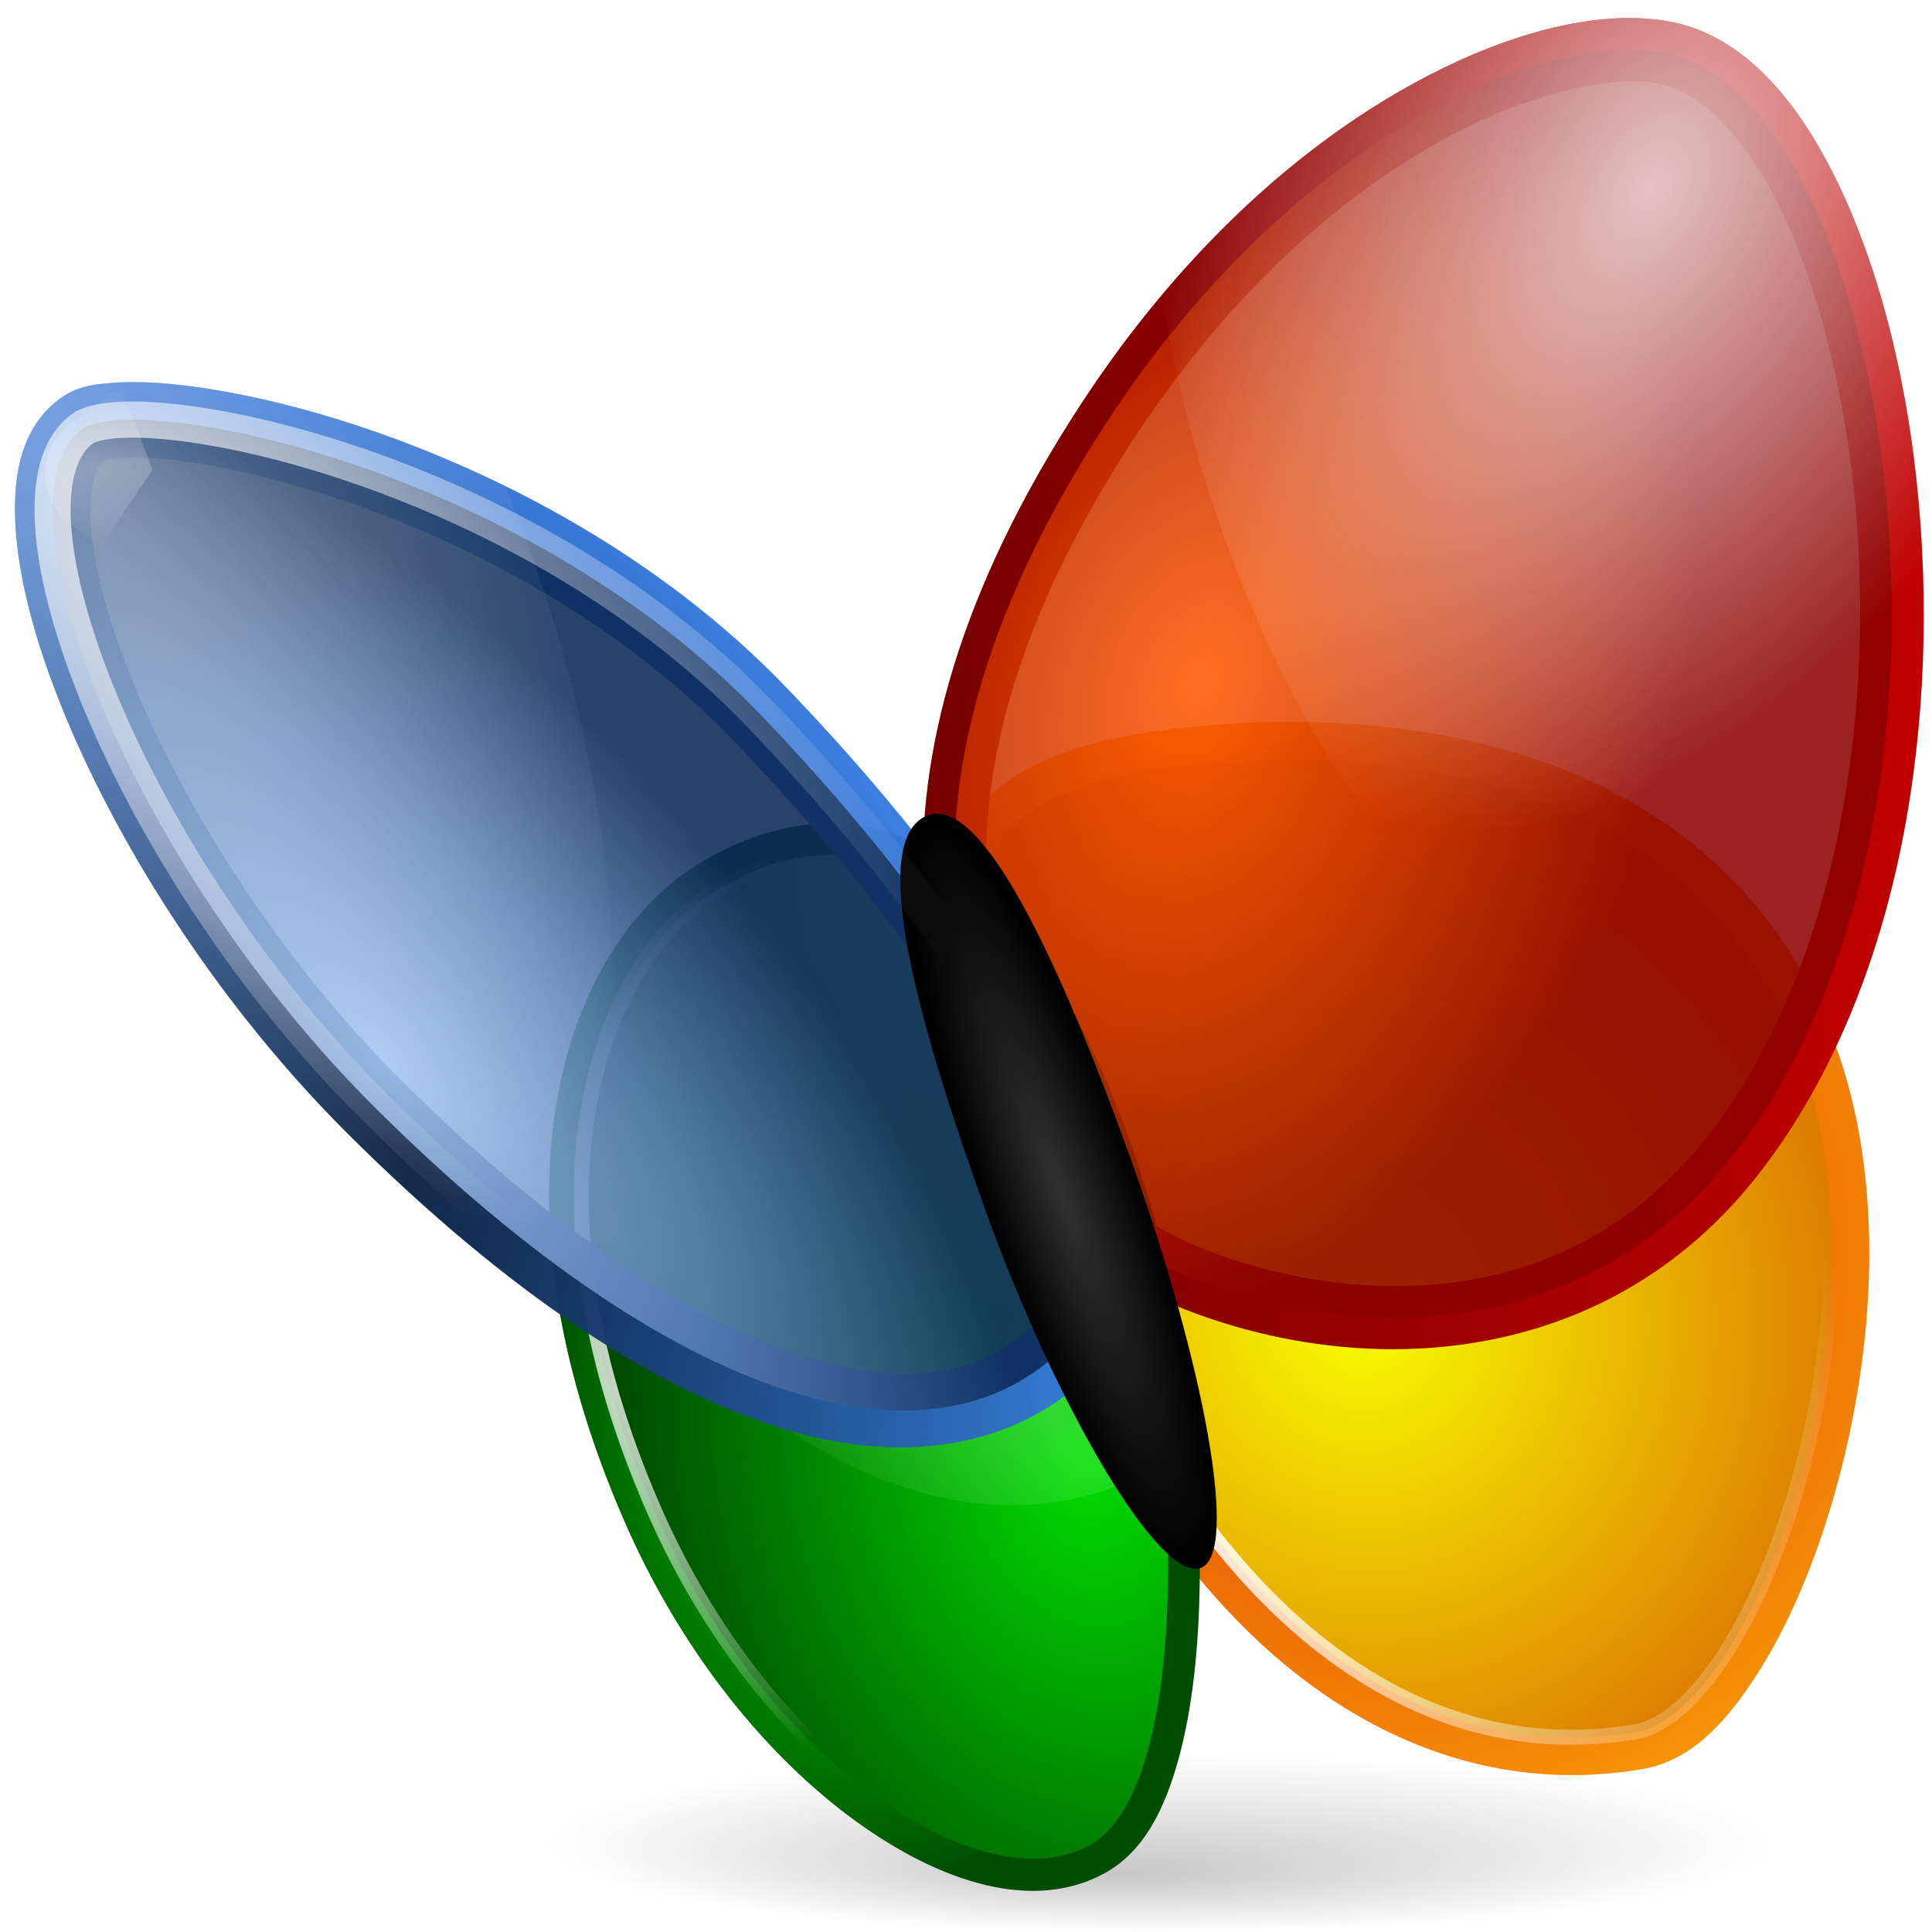 <?xml version="1.0" encoding="UTF-8" standalone="no"?>
<!-- Created with Inkscape (http://www.inkscape.org/) -->
<svg
   xmlns:dc="http://purl.org/dc/elements/1.1/"
   xmlns:cc="http://creativecommons.org/ns#"
   xmlns:rdf="http://www.w3.org/1999/02/22-rdf-syntax-ns#"
   xmlns:svg="http://www.w3.org/2000/svg"
   xmlns="http://www.w3.org/2000/svg"
   xmlns:xlink="http://www.w3.org/1999/xlink"
   xmlns:sodipodi="http://sodipodi.sourceforge.net/DTD/sodipodi-0.dtd"
   xmlns:inkscape="http://www.inkscape.org/namespaces/inkscape"
   version="1.0"
   width="128"
   height="128"
   id="svg1307"
   sodipodi:version="0.32"
   inkscape:version="0.46"
   sodipodi:docname="wlm_protocol.svg"
   inkscape:output_extension="org.inkscape.output.svg.inkscape">
  <sodipodi:namedview
     inkscape:window-height="480"
     inkscape:window-width="640"
     inkscape:pageshadow="2"
     inkscape:pageopacity="0.0"
     guidetolerance="10.0"
     gridtolerance="10.0"
     objecttolerance="10.0"
     borderopacity="1.0"
     bordercolor="#666666"
     pagecolor="#ffffff"
     id="base" />
  <defs
     id="defs1309">
    <linearGradient
       id="linearGradient58536">
      <stop
         id="stop58538"
         style="stop-color:#ffffff;stop-opacity:1"
         offset="0" />
      <stop
         id="stop58540"
         style="stop-color:#ffffff;stop-opacity:0"
         offset="1" />
    </linearGradient>
    <linearGradient
       id="linearGradient49768">
      <stop
         id="stop49770"
         style="stop-color:#9fc1f2;stop-opacity:1"
         offset="0" />
      <stop
         id="stop51718"
         style="stop-color:#587eb5;stop-opacity:1"
         offset="0.5" />
      <stop
         id="stop49772"
         style="stop-color:#0c2a58;stop-opacity:1"
         offset="1" />
    </linearGradient>
    <linearGradient
       id="linearGradient48791">
      <stop
         id="stop48793"
         style="stop-color:#ffffff;stop-opacity:1"
         offset="0" />
      <stop
         id="stop48795"
         style="stop-color:#ffffff;stop-opacity:0"
         offset="1" />
    </linearGradient>
    <linearGradient
       id="linearGradient46823">
      <stop
         id="stop46825"
         style="stop-color:#e12700;stop-opacity:1"
         offset="0" />
      <stop
         id="stop46827"
         style="stop-color:#ffc50a;stop-opacity:1"
         offset="1" />
    </linearGradient>
    <linearGradient
       id="linearGradient41952">
      <stop
         id="stop41954"
         style="stop-color:#f9ff00;stop-opacity:1"
         offset="0" />
      <stop
         id="stop41956"
         style="stop-color:#db7300;stop-opacity:1"
         offset="1" />
    </linearGradient>
    <linearGradient
       id="linearGradient40668">
      <stop
         id="stop40670"
         style="stop-color:#ff5900;stop-opacity:1"
         offset="0" />
      <stop
         id="stop40672"
         style="stop-color:#8d0000;stop-opacity:1"
         offset="1" />
    </linearGradient>
    <linearGradient
       id="linearGradient35541">
      <stop
         id="stop35543"
         style="stop-color:#ffffff;stop-opacity:1"
         offset="0" />
      <stop
         id="stop35545"
         style="stop-color:#ffffff;stop-opacity:0"
         offset="1" />
    </linearGradient>
    <linearGradient
       id="linearGradient25768">
      <stop
         id="stop25770"
         style="stop-color:#770000;stop-opacity:1"
         offset="0" />
      <stop
         id="stop25772"
         style="stop-color:#c10000;stop-opacity:1"
         offset="1" />
    </linearGradient>
    <linearGradient
       id="linearGradient22346">
      <stop
         id="stop22348"
         style="stop-color:#ffffff;stop-opacity:1"
         offset="0" />
      <stop
         id="stop22350"
         style="stop-color:#ffffff;stop-opacity:0"
         offset="1" />
    </linearGradient>
    <linearGradient
       id="linearGradient19428">
      <stop
         id="stop19430"
         style="stop-color:#bfffbf;stop-opacity:1"
         offset="0" />
      <stop
         id="stop19432"
         style="stop-color:#bfffbf;stop-opacity:0"
         offset="1" />
    </linearGradient>
    <linearGradient
       id="linearGradient11639">
      <stop
         id="stop11641"
         style="stop-color:#313131;stop-opacity:1"
         offset="0" />
      <stop
         id="stop11643"
         style="stop-color:#000000;stop-opacity:1"
         offset="1" />
    </linearGradient>
    <linearGradient
       id="linearGradient9695">
      <stop
         id="stop9697"
         style="stop-color:#00dd00;stop-opacity:1"
         offset="0" />
      <stop
         id="stop9699"
         style="stop-color:#000e00;stop-opacity:1"
         offset="1" />
    </linearGradient>
    <linearGradient
       id="linearGradient3148">
      <stop
         id="stop3150"
         style="stop-color:#000000;stop-opacity:1"
         offset="0" />
      <stop
         id="stop3152"
         style="stop-color:#000000;stop-opacity:0"
         offset="1" />
    </linearGradient>
    <radialGradient
       cx="66.556"
       cy="151.978"
       r="80.225"
       fx="73.41"
       fy="180.434"
       id="radialGradient3154"
       xlink:href="#linearGradient3148"
       gradientUnits="userSpaceOnUse"
       gradientTransform="matrix(0.634,0,0,0.133,24.381,131.714)" />
    <filter
       x="-0.452"
       width="1.904"
       y="-0.299"
       height="1.598"
       id="filter3722">
      <feGaussianBlur
         inkscape:collect="always"
         stdDeviation="1.348"
         id="feGaussianBlur3724" />
    </filter>
    <linearGradient
       id="linearGradient3710">
      <stop
         id="stop3712"
         style="stop-color:#ffffff;stop-opacity:1"
         offset="0" />
      <stop
         id="stop3714"
         style="stop-color:#ffffff;stop-opacity:0"
         offset="1" />
    </linearGradient>
    <linearGradient
       id="linearGradient2919">
      <stop
         id="stop2921"
         style="stop-color:#081e3e;stop-opacity:1"
         offset="0" />
      <stop
         id="stop2923"
         style="stop-color:#387de4;stop-opacity:1"
         offset="1" />
    </linearGradient>
    <linearGradient
       id="linearGradient8332">
      <stop
         id="stop8334"
         style="stop-color:#00ff00;stop-opacity:1"
         offset="0" />
      <stop
         id="stop8336"
         style="stop-color:#004d00;stop-opacity:1"
         offset="1" />
    </linearGradient>
    <radialGradient
       cx="11.578"
       cy="64.531"
       r="3.578"
       fx="11.578"
       fy="64.531"
       id="radialGradient8682"
       xlink:href="#linearGradient3710"
       gradientUnits="userSpaceOnUse"
       gradientTransform="matrix(6.508,0,0,1.511,-63.772,-32.97)" />
    <radialGradient
       cx="72.705"
       cy="94.562"
       r="19.498"
       fx="72.705"
       fy="94.562"
       id="radialGradient9693"
       xlink:href="#linearGradient9695"
       gradientUnits="userSpaceOnUse"
       gradientTransform="matrix(2.168,-0.468,0.624,2.887,-145.45,-142.025)" />
    <radialGradient
       cx="59.75"
       cy="75.836"
       r="5.119"
       fx="59.75"
       fy="75.836"
       id="radialGradient11645"
       xlink:href="#linearGradient11639"
       gradientUnits="userSpaceOnUse"
       gradientTransform="matrix(0.938,-0.337,1.754,4.875,-118.75,-270.542)" />
    <radialGradient
       cx="57.165"
       cy="90.183"
       r="21.624"
       fx="57.165"
       fy="90.183"
       id="radialGradient15535"
       xlink:href="#linearGradient8332"
       gradientUnits="userSpaceOnUse"
       gradientTransform="matrix(1,0,0,1.64,0,-57.72)" />
    <filter
       id="filter17477">
      <feGaussianBlur
         id="feGaussianBlur17479"
         stdDeviation="0.285"
         inkscape:collect="always" />
    </filter>
    <radialGradient
       cx="76.404"
       cy="79.055"
       r="19.498"
       fx="76.404"
       fy="79.055"
       id="radialGradient19426"
       xlink:href="#linearGradient19428"
       gradientUnits="userSpaceOnUse"
       gradientTransform="matrix(2.168,-0.468,0.624,2.887,-145.45,-142.025)" />
    <radialGradient
       cx="43.43"
       cy="88.258"
       r="19.649"
       fx="43.43"
       fy="88.258"
       id="radialGradient22352"
       xlink:href="#linearGradient22346"
       gradientUnits="userSpaceOnUse"
       gradientTransform="matrix(1,0,0,1.705,0,-63.539)" />
    <filter
       id="filter22382">
      <feGaussianBlur
         id="feGaussianBlur22384"
         stdDeviation="0.552"
         inkscape:collect="always" />
    </filter>
    <radialGradient
       cx="79.689"
       cy="48.998"
       r="31.153"
       fx="79.689"
       fy="48.998"
       id="radialGradient33596"
       xlink:href="#linearGradient40668"
       gradientUnits="userSpaceOnUse"
       gradientTransform="matrix(0.938,0.346,-0.499,1.352,28.481,-48.437)" />
    <linearGradient
       x1="60.38"
       y1="45.423"
       x2="126.895"
       y2="45.423"
       id="linearGradient33599"
       xlink:href="#linearGradient25768"
       gradientUnits="userSpaceOnUse" />
    <radialGradient
       cx="106.892"
       cy="18.778"
       r="25.289"
       fx="106.892"
       fy="18.778"
       id="radialGradient35547"
       xlink:href="#linearGradient35541"
       gradientUnits="userSpaceOnUse"
       gradientTransform="matrix(1.026,0.541,-0.842,1.598,14.885,-75.213)" />
    <filter
       id="filter39431">
      <feGaussianBlur
         id="feGaussianBlur39433"
         stdDeviation="0.387"
         inkscape:collect="always" />
    </filter>
    <radialGradient
       cx="89.572"
       cy="87.846"
       r="28.528"
       fx="89.572"
       fy="87.846"
       id="radialGradient41958"
       xlink:href="#linearGradient41952"
       gradientUnits="userSpaceOnUse"
       gradientTransform="matrix(1.139,-0.41,0.441,1.225,-50.703,15.804)" />
    <filter
       id="filter44871">
      <feGaussianBlur
         id="feGaussianBlur44873"
         stdDeviation="0.33"
         inkscape:collect="always" />
    </filter>
    <radialGradient
       cx="92.223"
       cy="82.943"
       r="31.028"
       fx="92.223"
       fy="82.943"
       id="radialGradient47800"
       xlink:href="#linearGradient46823"
       gradientUnits="userSpaceOnUse"
       gradientTransform="matrix(1.791,-9.6314393e-2,9.7807083e-2,1.818,-80.35,-59.23)" />
    <filter
       id="filter48787">
      <feGaussianBlur
         id="feGaussianBlur48789"
         stdDeviation="0.93"
         inkscape:collect="always" />
    </filter>
    <radialGradient
       cx="87.716"
       cy="96.706"
       r="29.028"
       fx="87.716"
       fy="96.706"
       id="radialGradient48797"
       xlink:href="#linearGradient48791"
       gradientUnits="userSpaceOnUse"
       gradientTransform="matrix(1.39,-3.6538732e-2,2.9867484e-2,1.136,-40.008,-8.141)" />
    <radialGradient
       cx="31.355"
       cy="73.052"
       r="34.824"
       fx="31.355"
       fy="73.052"
       id="radialGradient49774"
       xlink:href="#linearGradient49768"
       gradientUnits="userSpaceOnUse"
       gradientTransform="matrix(1.109,1.243,-0.547,0.487,30.698,-4.095)" />
    <radialGradient
       cx="25.88"
       cy="78.174"
       r="37.327"
       fx="25.88"
       fy="78.174"
       id="radialGradient56581"
       xlink:href="#linearGradient2919"
       gradientUnits="userSpaceOnUse"
       gradientTransform="matrix(0.907,-0.589,0.903,1.389,-67.274,-16.322)" />
    <filter
       id="filter57554">
      <feGaussianBlur
         id="feGaussianBlur57556"
         stdDeviation="0.364"
         inkscape:collect="always" />
    </filter>
    <radialGradient
       cx="7.583"
       cy="41.332"
       r="19.875"
       fx="7.583"
       fy="41.332"
       id="radialGradient58542"
       xlink:href="#linearGradient58536"
       gradientUnits="userSpaceOnUse"
       gradientTransform="matrix(1.323,2.358,-1.335,0.749,50.982,-15.056)" />
    <radialGradient
       cx="11.376"
       cy="36.456"
       r="34.824"
       fx="11.376"
       fy="36.456"
       id="radialGradient60490"
       xlink:href="#linearGradient58536"
       gradientUnits="userSpaceOnUse"
       gradientTransform="matrix(1.345,0.991,-0.561,0.761,16.871,-1.57)" />
    <filter
       id="filter60504">
      <feGaussianBlur
         id="feGaussianBlur60506"
         stdDeviation="1.031"
         inkscape:collect="always" />
    </filter>
    <linearGradient
       x1="60.38"
       y1="45.423"
       x2="126.895"
       y2="45.423"
       id="linearGradient60508"
       xlink:href="#linearGradient25768"
       gradientUnits="userSpaceOnUse" />
    <radialGradient
       cx="57.165"
       cy="90.183"
       r="21.624"
       fx="57.165"
       fy="90.183"
       id="radialGradient60510"
       xlink:href="#linearGradient8332"
       gradientUnits="userSpaceOnUse"
       gradientTransform="matrix(1,0,0,1.64,0,-57.72)" />
  </defs>
  <g
     id="layer1">
    <path
       d="M 6.854,25.084 C 5.574,25.186 4.467,25.307 3.291,26.209 C 0.705,28.192 0.19,31.55 0.479,35.115 C 0.767,38.681 1.927,42.82 3.791,47.303 C 7.519,56.268 14.073,66.562 22.572,75.021 C 33.059,85.458 42.995,92.093 51.822,94.678 C 60.65,97.262 68.769,95.408 73.635,88.865 C 75.328,86.588 75.305,83.662 74.635,80.584 C 73.964,77.506 72.551,74.06 70.51,70.271 C 66.428,62.694 59.853,53.852 51.666,45.334 C 43.239,36.566 32.491,31.036 23.354,27.99 C 18.785,26.467 14.608,25.575 11.26,25.209 C 9.586,25.026 8.133,24.982 6.854,25.084 z M 7.26,30.053 C 8.083,29.987 9.28,30.019 10.729,30.178 C 13.626,30.494 17.494,31.318 21.76,32.74 C 30.291,35.584 40.403,40.791 48.072,48.771 C 55.982,57.002 62.316,65.615 66.104,72.646 C 67.997,76.162 69.243,79.275 69.76,81.646 C 70.276,84.018 69.961,85.426 69.635,85.865 C 66,90.753 60.779,92.076 53.229,89.865 C 45.678,87.654 36.214,81.521 26.104,71.459 C 18.138,63.531 11.864,53.656 8.416,45.365 C 6.692,41.22 5.671,37.473 5.447,34.709 C 5.224,31.945 5.872,30.547 6.354,30.178 C 6.011,30.44 6.437,30.118 7.26,30.053 z"
       transform="matrix(0.997,0,0,0.997,0.587,0.356)"
       id="path56583"
       style="opacity:0.5;fill:#00316e;fill-opacity:1;fill-rule:nonzero;stroke:none;stroke-width:5;stroke-linecap:round;stroke-linejoin:round;stroke-miterlimit:4;stroke-dasharray:none;stroke-opacity:1;filter:url(#filter57554)" />
    <path
       d="M 70.443,83.469 C 75.88,99.774 89.308,117.904 108.081,114.725 C 116.041,113.377 125.423,86.871 118.903,69.641 C 110.438,47.271 83.054,49.512 74.988,50.964 C 57.163,54.172 65.247,67.889 70.443,83.469 z"
       transform="matrix(0.997,0,0,0.997,0.587,0.356)"
       id="path42931"
       style="opacity:0.5;fill:none;fill-opacity:1;fill-rule:nonzero;stroke:#cf4913;stroke-width:5;stroke-linecap:round;stroke-linejoin:round;stroke-miterlimit:4;stroke-dasharray:none;stroke-opacity:1;filter:url(#filter44871)" />
    <path
       d="M 84.395,47.839 C 80.418,47.906 77.064,48.326 74.921,48.711 C 70.14,49.572 66.684,51.212 64.512,53.791 C 62.341,56.37 61.769,59.679 62.019,62.953 C 62.521,69.502 65.933,76.785 68.47,84.393 C 71.288,92.844 76.111,101.73 82.868,108.264 C 89.625,114.799 98.569,118.94 108.795,117.208 C 112.026,116.661 114.324,114.164 116.399,110.944 C 118.474,107.724 120.258,103.542 121.572,98.884 C 124.202,89.568 125.02,78.263 121.479,68.905 C 116.934,56.894 107.07,51.315 97.67,49.148 C 92.97,48.064 88.371,47.772 84.395,47.839 z M 84.457,52.856 C 88.127,52.794 92.36,53.044 96.548,54.009 C 104.924,55.94 112.94,60.386 116.835,70.681 C 119.797,78.507 119.181,89.013 116.773,97.544 C 115.569,101.81 113.932,105.582 112.223,108.233 C 110.515,110.884 108.692,112.191 107.954,112.316 C 99.459,113.754 92.332,110.458 86.358,104.681 C 80.384,98.903 75.811,90.612 73.207,82.804 C 70.563,74.876 67.355,67.554 66.974,62.579 C 66.784,60.092 67.191,58.372 68.346,57.001 C 69.5,55.63 71.687,54.374 75.794,53.635 C 77.673,53.297 80.787,52.918 84.457,52.856 z"
       id="path44875"
       style="opacity:1;fill:url(#radialGradient47800);fill-opacity:1;fill-rule:nonzero;stroke:none;stroke-width:5;stroke-linecap:round;stroke-linejoin:round;stroke-miterlimit:4;stroke-dasharray:none;stroke-opacity:1" />
    <path
       d="M 153.347,151.977 A 71.784,10.697 0 1 1 9.778,151.977 A 71.784,10.697 0 1 1 153.347,151.977 z"
       transform="matrix(-0.797,0,0,0.559,129.953,37.194)"
       id="path3146"
       style="opacity:0.221;fill:url(#radialGradient3154);fill-opacity:1;fill-rule:nonzero;stroke:none;stroke-width:0.1;stroke-linecap:round;stroke-linejoin:round;stroke-miterlimit:4;stroke-dasharray:none;stroke-dashoffset:4;stroke-opacity:1" />
    <path
       d="M -45,4.798 L -45,3.981 L -45,4.798 z"
       id="path2276"
       style="fill:#ffffff;fill-opacity:0.757;fill-rule:nonzero;stroke:none;stroke-width:0.5;stroke-linecap:round;stroke-linejoin:round;stroke-miterlimit:4;stroke-dasharray:none;stroke-dashoffset:4;stroke-opacity:1" />
    <path
       d="M -330.723,137.57 L -330.723,134.775 L -330.723,137.57 z"
       id="path29717"
       style="fill:#ffffff;fill-opacity:0.757;fill-rule:nonzero;stroke:none;stroke-width:0.5;stroke-linecap:round;stroke-linejoin:round;stroke-miterlimit:4;stroke-dasharray:none;stroke-dashoffset:4;stroke-opacity:1" />
    <path
       d="M -46.756,-142.629 L -46.756,-143.447 L -46.756,-142.629 z"
       id="path6503"
       style="fill:#ffffff;fill-opacity:0.757;fill-rule:nonzero;stroke:none;stroke-width:0.5;stroke-linecap:round;stroke-linejoin:round;stroke-miterlimit:4;stroke-dasharray:none;stroke-dashoffset:4;stroke-opacity:1" />
    <path
       d="M -332.479,-9.858 L -332.479,-12.652 L -332.479,-9.858 z"
       id="path6505"
       style="fill:#ffffff;fill-opacity:0.757;fill-rule:nonzero;stroke:none;stroke-width:0.5;stroke-linecap:round;stroke-linejoin:round;stroke-miterlimit:4;stroke-dasharray:none;stroke-dashoffset:4;stroke-opacity:1" />
    <path
       d="M -264.756,-215.379 L -264.756,-216.197 L -264.756,-215.379 z"
       id="path7553"
       style="fill:#ffffff;fill-opacity:0.757;fill-rule:nonzero;stroke:none;stroke-width:0.5;stroke-linecap:round;stroke-linejoin:round;stroke-miterlimit:4;stroke-dasharray:none;stroke-dashoffset:4;stroke-opacity:1" />
    <path
       d="M -550.479,-82.608 L -550.479,-85.402 L -550.479,-82.608 z"
       id="path7555"
       style="fill:#ffffff;fill-opacity:0.757;fill-rule:nonzero;stroke:none;stroke-width:0.5;stroke-linecap:round;stroke-linejoin:round;stroke-miterlimit:4;stroke-dasharray:none;stroke-dashoffset:4;stroke-opacity:1" />
    <path
       d="M 70.834,83.593 C 76.256,99.853 89.647,117.932 108.368,114.762 C 116.305,113.418 125.662,86.986 119.16,69.803 C 110.719,47.496 83.41,49.73 75.366,51.178 C 57.591,54.377 65.653,68.056 70.834,83.593 z"
       id="path8653"
       style="opacity:1;fill:url(#radialGradient41958);fill-opacity:1;fill-rule:nonzero;stroke:none;stroke-width:0.303;stroke-linecap:round;stroke-linejoin:round;stroke-miterlimit:4;stroke-opacity:1" />
    <g
       transform="matrix(0.997,0,0,0.997,0.939,3.2974391e-3)"
       id="g24743">
      <path
         d="M 55.438,54.781 C 52.179,54.463 48.693,55.383 45.188,57.594 C 36.944,62.792 30.725,78.719 40.625,101.25 C 44.475,110.013 50.143,116.815 55.906,121 C 61.669,125.185 67.788,127.04 72.469,124.469 C 75.072,123.039 76.453,120.22 77.375,116.875 C 78.297,113.53 78.72,109.474 78.781,105.125 C 78.903,96.428 77.541,86.54 75.188,78.969 C 72.643,70.781 69.087,63.421 64.094,58.906 C 61.597,56.649 58.696,55.1 55.438,54.781 z M 55,58.969 C 57.21,59.185 59.28,60.191 61.281,62 C 65.284,65.619 68.768,72.433 71.188,80.219 C 73.363,87.217 74.677,96.883 74.562,105.094 C 74.505,109.199 74.088,112.936 73.312,115.75 C 72.537,118.564 71.372,120.268 70.438,120.781 C 68.042,122.097 63.435,121.268 58.375,117.594 C 53.315,113.919 48.029,107.666 44.469,99.562 C 35.127,78.301 41.815,64.701 47.438,61.156 C 50.347,59.322 52.79,58.753 55,58.969 z"
         id="path16506"
         style="opacity:0.51;fill:url(#radialGradient60510);fill-opacity:1;fill-rule:nonzero;stroke:none;stroke-width:4.203;stroke-linecap:round;stroke-linejoin:round;stroke-miterlimit:4;stroke-dasharray:none;stroke-opacity:1;filter:url(#filter17477)" />
      <path
         d="M 55.438,54.781 C 52.179,54.463 48.693,55.383 45.188,57.594 C 36.944,62.792 30.725,78.719 40.625,101.25 C 44.475,110.013 50.143,116.815 55.906,121 C 61.669,125.185 67.788,127.04 72.469,124.469 C 75.072,123.039 76.453,120.22 77.375,116.875 C 78.297,113.53 78.72,109.474 78.781,105.125 C 78.903,96.428 77.541,86.54 75.188,78.969 C 72.643,70.781 69.087,63.421 64.094,58.906 C 61.597,56.649 58.696,55.1 55.438,54.781 z M 55,58.969 C 57.21,59.185 59.28,60.191 61.281,62 C 65.284,65.619 68.768,72.433 71.188,80.219 C 73.363,87.217 74.677,96.883 74.562,105.094 C 74.505,109.199 74.088,112.936 73.312,115.75 C 72.537,118.564 71.372,120.268 70.438,120.781 C 68.042,122.097 63.435,121.268 58.375,117.594 C 53.315,113.919 48.029,107.666 44.469,99.562 C 35.127,78.301 41.815,64.701 47.438,61.156 C 50.347,59.322 52.79,58.753 55,58.969 z"
         id="path13585"
         style="opacity:1;fill:url(#radialGradient15535);fill-opacity:1;fill-rule:nonzero;stroke:none;stroke-width:4.203;stroke-linecap:round;stroke-linejoin:round;stroke-miterlimit:4;stroke-dasharray:none;stroke-opacity:1" />
      <path
         d="M 73.193,79.583 C 77.721,94.153 78.521,118.739 71.446,122.626 C 64.37,126.513 49.968,117.284 42.557,100.417 C 32.936,78.521 39.371,63.746 46.304,59.374 C 59.134,51.284 68.229,63.61 73.193,79.583 z"
         id="path8650"
         style="opacity:1;fill:url(#radialGradient9693);fill-opacity:1;fill-rule:nonzero;stroke:none;stroke-width:0.303;stroke-linecap:round;stroke-linejoin:round;stroke-miterlimit:4;stroke-opacity:1" />
      <path
         d="M 54.188,56.812 C 51.743,56.804 49.119,57.605 46.312,59.375 C 41.86,62.183 37.608,69.293 37.688,79.812 C 46.603,95.283 61.672,103.543 73.625,98.594 C 74.589,98.195 75.505,97.7 76.375,97.156 C 75.877,90.952 74.764,84.666 73.188,79.594 C 69.309,67.115 62.919,56.843 54.188,56.812 z"
         id="path17481"
         style="opacity:1;fill:url(#radialGradient19426);fill-opacity:1;fill-rule:nonzero;stroke:none;stroke-width:0.303;stroke-linecap:round;stroke-linejoin:round;stroke-miterlimit:4;stroke-opacity:1" />
      <path
         d="M 73.193,79.583 C 77.721,94.153 78.521,118.739 71.446,122.626 C 64.37,126.513 49.968,117.284 42.557,100.417 C 32.936,78.521 39.371,63.746 46.304,59.374 C 59.134,51.284 68.229,63.61 73.193,79.583 z"
         id="path20403"
         style="opacity:1;fill:none;fill-opacity:1;fill-rule:nonzero;stroke:url(#radialGradient22352);stroke-width:1;stroke-linecap:round;stroke-linejoin:round;stroke-miterlimit:4;stroke-dasharray:none;stroke-opacity:1;filter:url(#filter22382)" />
    </g>
    <path
       d="M 7.421,25.37 C 6.145,25.472 5.042,25.593 3.869,26.492 C 1.29,28.47 0.777,31.818 1.064,35.374 C 1.351,38.929 2.509,43.057 4.367,47.527 C 8.085,56.468 14.621,66.733 23.097,75.169 C 33.554,85.577 43.462,92.193 52.265,94.771 C 61.068,97.348 69.165,95.499 74.017,88.974 C 75.706,86.704 75.683,83.786 75.014,80.716 C 74.346,77.646 72.936,74.211 70.901,70.432 C 66.831,62.875 60.273,54.059 52.109,45.564 C 43.706,36.82 32.988,31.306 23.876,28.268 C 19.319,26.75 15.154,25.86 11.815,25.495 C 10.146,25.312 8.698,25.268 7.421,25.37 z M 7.827,30.325 C 8.647,30.26 9.841,30.292 11.286,30.45 C 14.175,30.765 18.032,31.587 22.286,33.005 C 30.794,35.841 40.877,41.034 48.526,48.992 C 56.414,57.2 62.73,65.789 66.507,72.801 C 68.395,76.306 69.638,79.41 70.153,81.776 C 70.668,84.141 70.354,85.545 70.028,85.983 C 66.404,90.857 61.197,92.176 53.668,89.972 C 46.138,87.767 36.7,81.65 26.618,71.616 C 18.675,63.711 12.418,53.863 8.98,45.595 C 7.261,41.461 6.242,37.724 6.019,34.968 C 5.796,32.212 6.442,30.818 6.923,30.45 C 6.582,30.711 7.006,30.391 7.827,30.325 z"
       id="path54631"
       style="opacity:0.963;fill:url(#radialGradient56581);fill-opacity:1;fill-rule:nonzero;stroke:none;stroke-width:5;stroke-linecap:round;stroke-linejoin:round;stroke-miterlimit:4;stroke-dasharray:none;stroke-opacity:1" />
    <path
       d="M 50.321,47.28 C 66.373,63.982 76.055,82.06 72.027,87.477 C 63.55,98.875 45.393,93.833 24.854,73.391 C 8.434,57.05 -0.727,33.149 5.392,28.457 C 8.719,25.906 34.269,30.577 50.321,47.28 z"
       id="path8645"
       style="opacity:0.885;fill:url(#radialGradient49774);fill-opacity:1;fill-rule:nonzero;stroke:none;stroke-width:0.303;stroke-linecap:round;stroke-linejoin:round;stroke-miterlimit:4;stroke-opacity:1" />
    <g
       transform="matrix(0.997,0,0,0.997,0.939,3.2974391e-3)"
       id="g47802">
      <path
         d="M 106.406,1.219 C 102.308,1.431 97.356,3.014 92.062,6.062 C 85.004,10.127 77.399,16.885 70.875,26.875 C 62.749,39.319 59.927,50.163 60.438,59.375 C 60.948,68.587 64.775,76.069 69.531,81.812 C 71.099,83.705 73.712,85.305 77.094,86.719 C 80.475,88.132 84.6,89.243 89.094,89.562 C 98.081,90.202 108.618,87.559 116.125,77.75 C 125.578,65.399 128.05,47.463 126.438,32.125 C 125.631,24.456 123.768,17.424 121.094,11.969 C 118.42,6.513 114.866,2.424 110.188,1.469 C 109.022,1.231 107.772,1.148 106.406,1.219 z M 106.656,5.438 C 107.713,5.367 108.615,5.414 109.344,5.562 C 112.007,6.106 114.968,8.965 117.344,13.812 C 119.72,18.66 121.486,25.294 122.25,32.562 C 123.778,47.1 121.236,64.14 112.781,75.188 C 106.186,83.805 97.382,85.942 89.406,85.375 C 85.418,85.091 81.656,84.085 78.688,82.844 C 75.719,81.603 73.533,80.033 72.781,79.125 C 68.453,73.898 65.079,67.307 64.625,59.125 C 64.171,50.943 66.613,41.074 74.375,29.188 C 80.552,19.728 87.706,13.433 94.156,9.719 C 98.994,6.933 103.486,5.649 106.656,5.438 z"
         id="path38460"
         style="opacity:0.5;fill:url(#linearGradient60508);fill-opacity:1;fill-rule:nonzero;stroke:none;stroke-width:4.2;stroke-linecap:round;stroke-linejoin:round;stroke-miterlimit:4;stroke-dasharray:none;stroke-opacity:1;filter:url(#filter39431)" />
      <path
         d="M 106.406,1.219 C 102.308,1.431 97.356,3.014 92.062,6.062 C 85.004,10.127 77.399,16.885 70.875,26.875 C 62.749,39.319 59.927,50.163 60.438,59.375 C 60.948,68.587 64.775,76.069 69.531,81.812 C 71.099,83.705 73.712,85.305 77.094,86.719 C 80.475,88.132 84.6,89.243 89.094,89.562 C 98.081,90.202 108.618,87.559 116.125,77.75 C 125.578,65.399 128.05,47.463 126.438,32.125 C 125.631,24.456 123.768,17.424 121.094,11.969 C 118.42,6.513 114.866,2.424 110.188,1.469 C 109.022,1.231 107.772,1.148 106.406,1.219 z M 106.656,5.438 C 107.713,5.367 108.615,5.414 109.344,5.562 C 112.007,6.106 114.968,8.965 117.344,13.812 C 119.72,18.66 121.486,25.294 122.25,32.562 C 123.778,47.1 121.236,64.14 112.781,75.188 C 106.186,83.805 97.382,85.942 89.406,85.375 C 85.418,85.091 81.656,84.085 78.688,82.844 C 75.719,81.603 73.533,80.033 72.781,79.125 C 68.453,73.898 65.079,67.307 64.625,59.125 C 64.171,50.943 66.613,41.074 74.375,29.188 C 80.552,19.728 87.706,13.433 94.156,9.719 C 98.994,6.933 103.486,5.649 106.656,5.438 z"
         id="path23772"
         style="fill:url(#linearGradient33599);fill-opacity:1;fill-rule:nonzero;stroke:none;stroke-width:4.2;stroke-linecap:round;stroke-linejoin:round;stroke-miterlimit:4;stroke-dasharray:none;stroke-opacity:1" />
      <path
         d="M 114.447,76.464 C 100.344,94.891 75.789,86.066 71.149,80.463 C 62.064,69.492 56.734,52.356 72.622,28.026 C 85.324,8.576 102.202,1.968 109.778,3.515 C 124.461,6.512 132.355,53.066 114.447,76.464 z"
         id="path8648"
         style="opacity:0.871;fill:url(#radialGradient33596);fill-opacity:1;fill-rule:nonzero;stroke:none;stroke-width:0.303;stroke-linecap:round;stroke-linejoin:round;stroke-miterlimit:4;stroke-opacity:1" />
      <path
         d="M 107.406,1.188 C 107.079,1.186 106.748,1.201 106.406,1.219 C 102.308,1.431 97.356,3.014 92.062,6.062 C 86.895,9.039 81.427,13.457 76.312,19.531 C 77.154,25.509 78.89,32.091 81.781,39.25 C 91.045,62.187 109.03,74.724 117.875,69.438 C 121.997,66.974 125.064,58.332 126.594,47.812 C 127.049,42.499 126.968,37.167 126.438,32.125 C 125.631,24.456 123.768,17.424 121.094,11.969 C 118.42,6.513 114.866,2.424 110.188,1.469 C 109.313,1.29 108.389,1.192 107.406,1.188 z"
         id="path32608"
         style="opacity:0.73;fill:url(#radialGradient35547);fill-opacity:1;fill-rule:nonzero;stroke:none;stroke-width:4.2;stroke-linecap:round;stroke-linejoin:round;stroke-miterlimit:4;stroke-dasharray:none;stroke-opacity:1" />
    </g>
    <path
       d="M 70.443,83.469 C 75.88,99.774 89.308,117.904 108.081,114.725 C 116.041,113.377 125.423,86.871 118.903,69.641 C 110.438,47.271 83.054,49.512 74.988,50.964 C 57.163,54.172 65.247,67.889 70.443,83.469 z"
       transform="matrix(0.997,0,0,0.997,0.587,0.356)"
       id="path47808"
       style="opacity:1;fill:none;fill-opacity:1;fill-rule:nonzero;stroke:url(#radialGradient48797);stroke-width:1;stroke-linecap:round;stroke-linejoin:round;stroke-miterlimit:4;stroke-dasharray:none;stroke-opacity:1;filter:url(#filter48787)" />
    <path
       d="M 74.861,76.632 C 79.681,90.035 82.19,102.933 79.538,103.887 C 76.887,104.84 70.075,93.49 65.255,80.087 C 60.434,66.685 57.676,55.781 61.325,54.079 C 64.884,52.42 70.04,63.23 74.861,76.632 z"
       id="path8655"
       style="opacity:1;fill:url(#radialGradient11645);fill-opacity:1;fill-rule:nonzero;stroke:none;stroke-width:0.303;stroke-linecap:round;stroke-linejoin:round;stroke-miterlimit:4;stroke-opacity:1" />
    <path
       d="M 8.419,25.308 C 8.077,25.315 7.74,25.345 7.421,25.37 C 6.145,25.472 5.042,25.593 3.869,26.492 C 1.29,28.47 0.777,31.818 1.064,35.374 C 1.351,38.929 2.509,43.057 4.367,47.527 C 8.085,56.468 14.621,66.733 23.097,75.169 C 27.44,79.492 31.697,83.142 35.811,86.138 C 42.214,76.921 42.391,57.286 35.437,37.368 C 34.819,35.597 34.166,33.868 33.474,32.195 C 30.191,30.582 26.944,29.291 23.876,28.268 C 19.319,26.75 15.154,25.86 11.815,25.495 C 10.563,25.358 9.443,25.286 8.419,25.308 z"
       id="path57558"
       style="opacity:0.335;fill:url(#radialGradient58542);fill-opacity:1;fill-rule:nonzero;stroke:none;stroke-width:5;stroke-linecap:round;stroke-linejoin:round;stroke-miterlimit:4;stroke-dasharray:none;stroke-opacity:1" />
    <path
       d="M 49.873,47.055 C 65.969,63.803 75.679,81.931 71.639,87.363 C 63.138,98.793 44.931,93.737 24.334,73.238 C 7.869,56.852 -1.318,32.885 4.818,28.179 C 8.154,25.621 33.776,30.306 49.873,47.055 z"
       transform="matrix(0.997,0,0,0.997,0.587,0.356)"
       id="path59513"
       style="opacity:0.885;fill:none;fill-opacity:1;fill-rule:nonzero;stroke:url(#radialGradient60490);stroke-width:2.4;stroke-linecap:round;stroke-linejoin:round;stroke-miterlimit:4;stroke-dasharray:none;stroke-opacity:1;filter:url(#filter60504)" />
    <path
       d="M 11.688,59.125 L 9.5,60.875 C 8.55,61.634 8,62.784 8,64 C 8,65.216 8.55,66.366 9.5,67.125 L 13.031,69.938 L 15.156,64.312 L 11.688,59.125 z"
       transform="matrix(0.997,0,0,-0.997,-5.012,95.228)"
       id="path3705"
       style="opacity:0.5;fill:url(#radialGradient8682);fill-opacity:1;fill-rule:evenodd;stroke:none;stroke-width:8;stroke-linecap:butt;stroke-linejoin:round;stroke-miterlimit:4;stroke-dasharray:none;stroke-opacity:1;filter:url(#filter3722)" />
  </g>
</svg>
